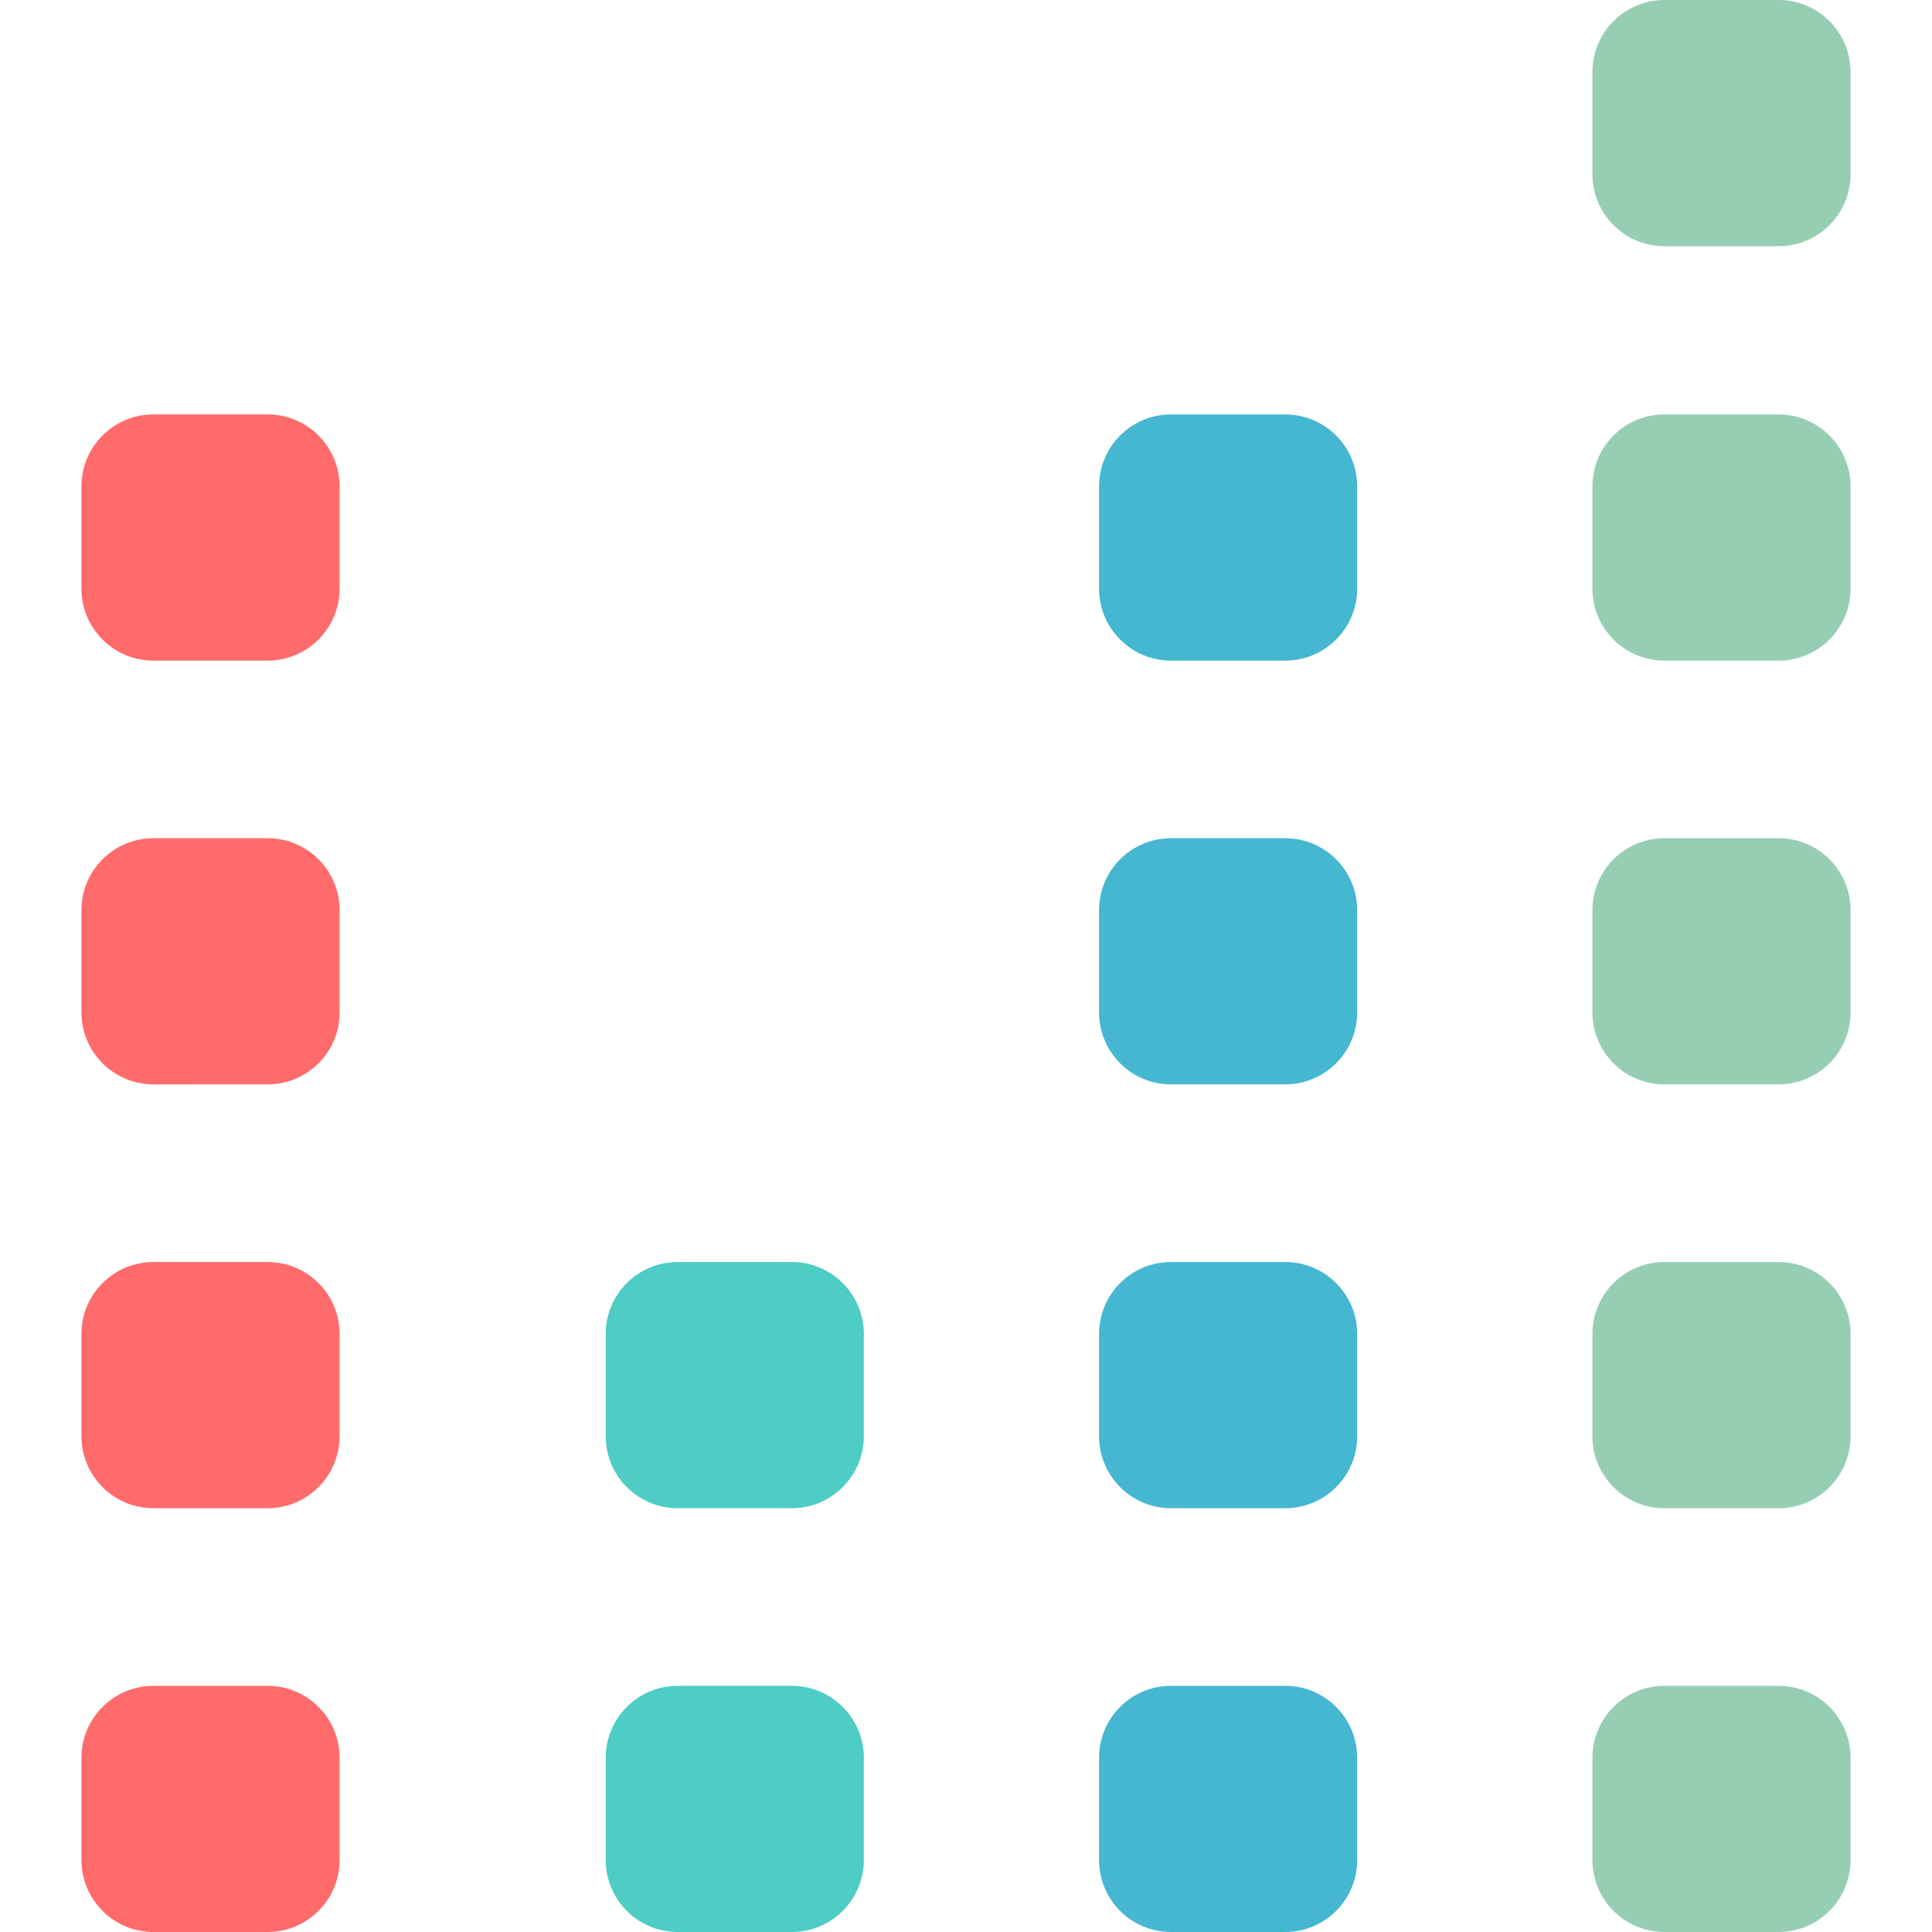 <?xml version="1.0" encoding="utf-8"?>
<svg version="1.1" id="Capa_1" xmlns="http://www.w3.org/2000/svg" xmlns:xlink="http://www.w3.org/1999/xlink" x="0px" y="0px"
	 width="48.95px" height="48.95px" viewBox="0 0 48.95 48.95" style="enable-background:new 0 0 48.95 48.95;" xml:space="preserve">
<style type="text/css">
	.bar1 { fill: #FF6B6B; }
	.bar2 { fill: #4ECDC4; }
	.bar3 { fill: #45B7D1; }
	.bar4 { fill: #96CEB4; }
</style>
<g>
	<!-- First bar (shortest) -->
	<path class="bar1" d="M8.605,47.122c0,1.011-0.817,1.828-1.825,1.828H3.888c-1.009,0-1.825-0.817-1.825-1.828v-2.583
		c0-1.01,0.816-1.826,1.825-1.826H6.78c1.008,0,1.825,0.816,1.825,1.826V47.122z"/>
	<path class="bar1" d="M8.605,36.385c0,1.01-0.817,1.828-1.825,1.828H3.888c-1.009,0-1.825-0.818-1.825-1.828v-2.584
		c0-1.01,0.816-1.826,1.825-1.826H6.78c1.008,0,1.825,0.816,1.825,1.826V36.385z"/>
	<path class="bar1" d="M8.605,25.648c0,1.01-0.817,1.826-1.825,1.826H3.888c-1.009,0-1.825-0.816-1.825-1.826v-2.584
		c0-1.01,0.816-1.827,1.825-1.827H6.78c1.008,0,1.825,0.817,1.825,1.827V25.648z"/>
	<path class="bar1" d="M8.605,14.911c0,1.01-0.817,1.827-1.825,1.827H3.888c-1.009,0-1.825-0.817-1.825-1.827v-2.584
		c0-1.01,0.816-1.827,1.825-1.827H6.78c1.008,0,1.825,0.817,1.825,1.827V14.911z"/>
	
	<!-- Second bar -->
	<path class="bar2" d="M21.887,47.122c0,1.011-0.817,1.828-1.825,1.828h-2.891c-1.01,0-1.825-0.817-1.825-1.828v-2.583
		c0-1.01,0.815-1.826,1.825-1.826h2.891c1.008,0,1.825,0.816,1.825,1.826V47.122z"/>
	<path class="bar2" d="M21.887,36.385c0,1.01-0.817,1.828-1.825,1.828h-2.891c-1.01,0-1.825-0.818-1.825-1.828v-2.584
		c0-1.01,0.815-1.826,1.825-1.826h2.891c1.008,0,1.825,0.816,1.825,1.826V36.385z"/>
	
	<!-- Third bar -->
	<path class="bar3" d="M34.387,47.122c0,1.011-0.816,1.828-1.825,1.828h-2.891c-1.011,0-1.825-0.817-1.825-1.828v-2.583
		c0-1.01,0.814-1.826,1.825-1.826h2.891c1.009,0,1.825,0.816,1.825,1.826V47.122z"/>
	<path class="bar3" d="M34.387,36.385c0,1.01-0.816,1.828-1.825,1.828h-2.891c-1.011,0-1.825-0.818-1.825-1.828v-2.584
		c0-1.01,0.814-1.826,1.825-1.826h2.891c1.009,0,1.825,0.816,1.825,1.826V36.385z"/>
	<path class="bar3" d="M34.387,25.648c0,1.01-0.816,1.826-1.825,1.826h-2.891c-1.011,0-1.825-0.816-1.825-1.826v-2.584
		c0-1.01,0.814-1.827,1.825-1.827h2.891c1.009,0,1.825,0.817,1.825,1.827V25.648z"/>
	<path class="bar3" d="M34.387,14.911c0,1.01-0.816,1.827-1.825,1.827h-2.891c-1.011,0-1.825-0.817-1.825-1.827v-2.584
		c0-1.01,0.814-1.827,1.825-1.827h2.891c1.009,0,1.825,0.817,1.825,1.827V14.911z"/>
	
	<!-- Fourth bar (tallest) -->
	<path class="bar4" d="M46.887,4.411c0,1.01-0.816,1.827-1.825,1.827h-2.891c-1.011,0-1.825-0.817-1.825-1.827V1.827
		c0-1.01,0.814-1.827,1.825-1.827h2.891c1.009,0,1.825,0.817,1.825,1.827V4.411z"/>
	<path class="bar4" d="M46.887,47.122c0,1.011-0.816,1.828-1.825,1.828h-2.891c-1.011,0-1.825-0.817-1.825-1.828v-2.583
		c0-1.01,0.814-1.826,1.825-1.826h2.891c1.009,0,1.825,0.816,1.825,1.826V47.122z"/>
	<path class="bar4" d="M46.887,36.385c0,1.01-0.816,1.828-1.825,1.828h-2.891c-1.011,0-1.825-0.818-1.825-1.828v-2.584
		c0-1.01,0.814-1.826,1.825-1.826h2.891c1.009,0,1.825,0.816,1.825,1.826V36.385z"/>
	<path class="bar4" d="M46.887,25.648c0,1.01-0.816,1.826-1.825,1.826h-2.891c-1.011,0-1.825-0.816-1.825-1.826v-2.584
		c0-1.01,0.814-1.827,1.825-1.827h2.891c1.009,0,1.825,0.817,1.825,1.827V25.648z"/>
	<path class="bar4" d="M46.887,14.911c0,1.01-0.816,1.827-1.825,1.827h-2.891c-1.011,0-1.825-0.817-1.825-1.827v-2.584
		c0-1.01,0.814-1.827,1.825-1.827h2.891c1.009,0,1.825,0.817,1.825,1.827V14.911z"/>
</g>
</svg> 